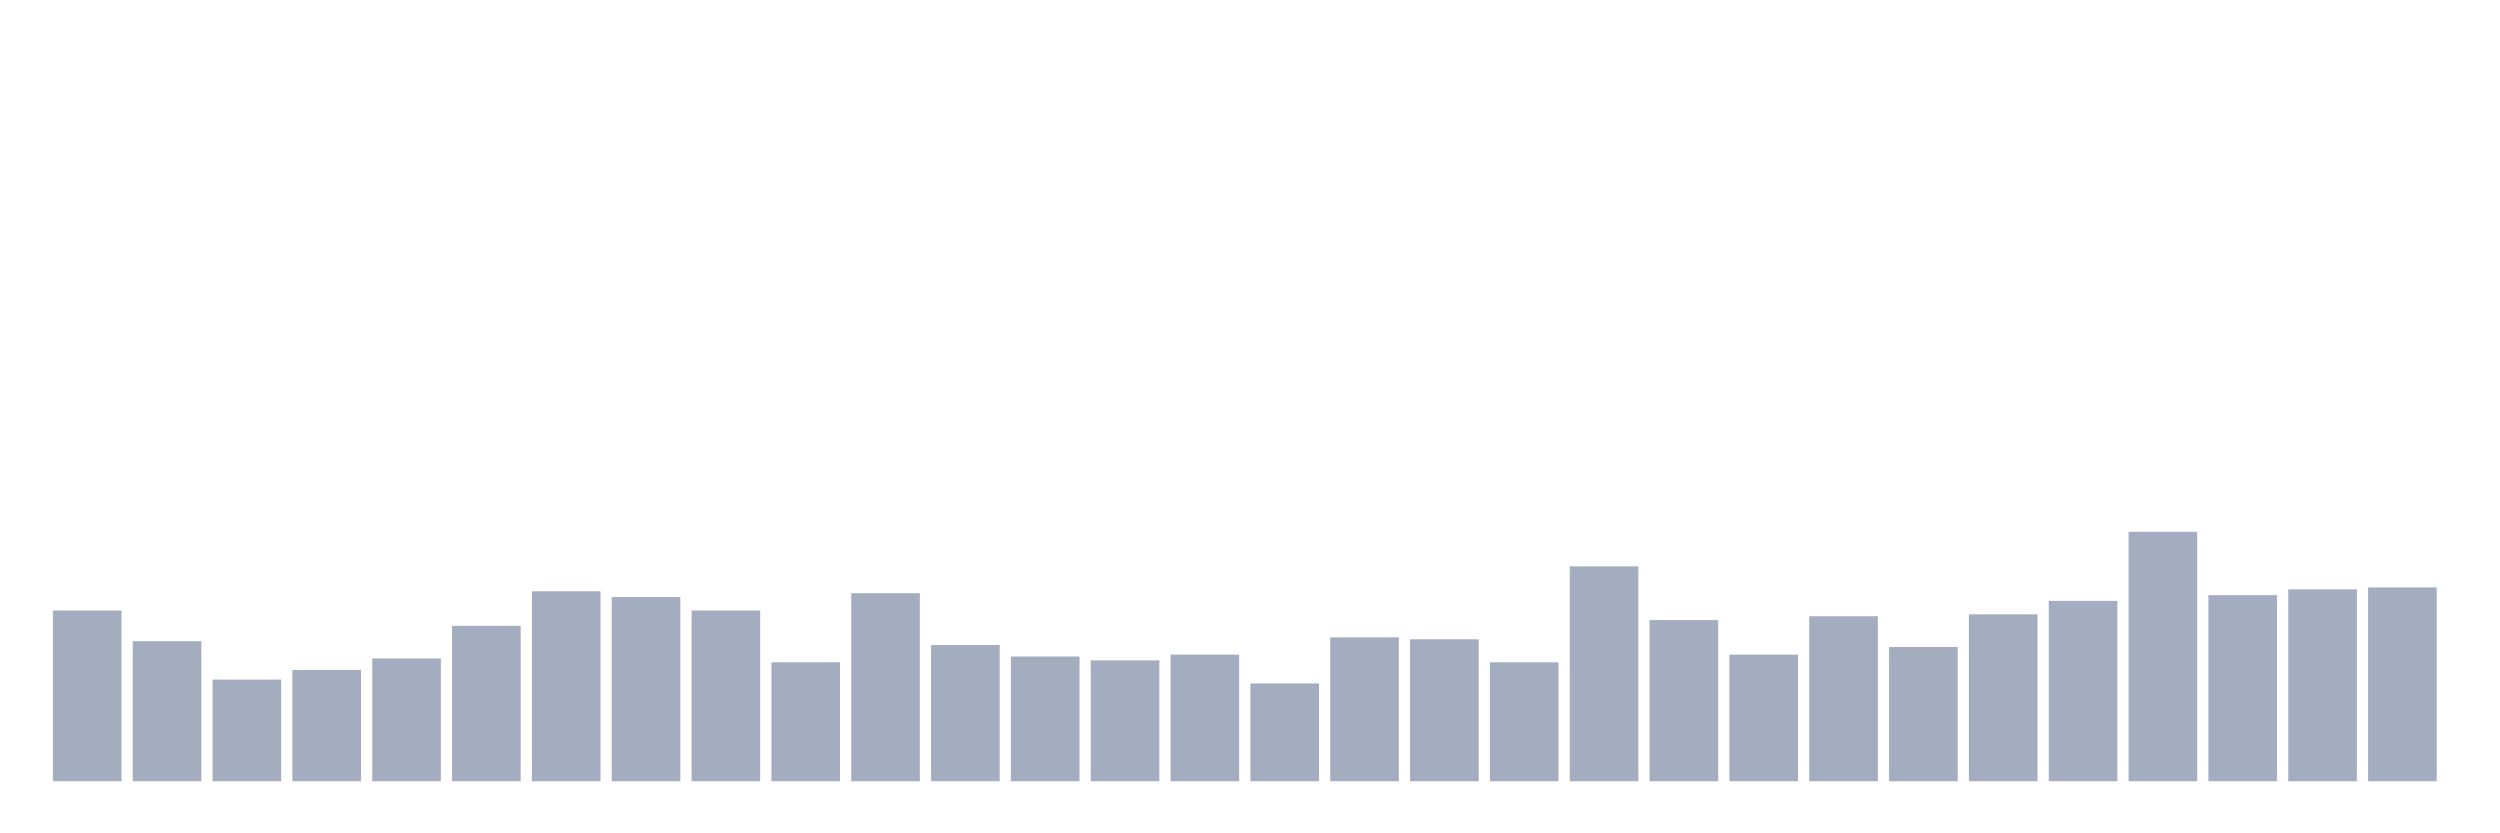 <svg xmlns="http://www.w3.org/2000/svg" viewBox="0 0 480 160"><g transform="translate(10,10)"><rect class="bar" x="0.153" width="13.175" y="107.211" height="32.789" fill="rgb(164,173,192)"></rect><rect class="bar" x="15.482" width="13.175" y="113.105" height="26.895" fill="rgb(164,173,192)"></rect><rect class="bar" x="30.81" width="13.175" y="120.474" height="19.526" fill="rgb(164,173,192)"></rect><rect class="bar" x="46.138" width="13.175" y="118.632" height="21.368" fill="rgb(164,173,192)"></rect><rect class="bar" x="61.466" width="13.175" y="116.421" height="23.579" fill="rgb(164,173,192)"></rect><rect class="bar" x="76.794" width="13.175" y="110.158" height="29.842" fill="rgb(164,173,192)"></rect><rect class="bar" x="92.123" width="13.175" y="103.526" height="36.474" fill="rgb(164,173,192)"></rect><rect class="bar" x="107.451" width="13.175" y="104.632" height="35.368" fill="rgb(164,173,192)"></rect><rect class="bar" x="122.779" width="13.175" y="107.211" height="32.789" fill="rgb(164,173,192)"></rect><rect class="bar" x="138.107" width="13.175" y="117.158" height="22.842" fill="rgb(164,173,192)"></rect><rect class="bar" x="153.436" width="13.175" y="103.895" height="36.105" fill="rgb(164,173,192)"></rect><rect class="bar" x="168.764" width="13.175" y="113.842" height="26.158" fill="rgb(164,173,192)"></rect><rect class="bar" x="184.092" width="13.175" y="116.053" height="23.947" fill="rgb(164,173,192)"></rect><rect class="bar" x="199.42" width="13.175" y="116.789" height="23.211" fill="rgb(164,173,192)"></rect><rect class="bar" x="214.748" width="13.175" y="115.684" height="24.316" fill="rgb(164,173,192)"></rect><rect class="bar" x="230.077" width="13.175" y="121.211" height="18.789" fill="rgb(164,173,192)"></rect><rect class="bar" x="245.405" width="13.175" y="112.368" height="27.632" fill="rgb(164,173,192)"></rect><rect class="bar" x="260.733" width="13.175" y="112.737" height="27.263" fill="rgb(164,173,192)"></rect><rect class="bar" x="276.061" width="13.175" y="117.158" height="22.842" fill="rgb(164,173,192)"></rect><rect class="bar" x="291.39" width="13.175" y="98.737" height="41.263" fill="rgb(164,173,192)"></rect><rect class="bar" x="306.718" width="13.175" y="109.053" height="30.947" fill="rgb(164,173,192)"></rect><rect class="bar" x="322.046" width="13.175" y="115.684" height="24.316" fill="rgb(164,173,192)"></rect><rect class="bar" x="337.374" width="13.175" y="108.316" height="31.684" fill="rgb(164,173,192)"></rect><rect class="bar" x="352.702" width="13.175" y="114.211" height="25.789" fill="rgb(164,173,192)"></rect><rect class="bar" x="368.031" width="13.175" y="107.947" height="32.053" fill="rgb(164,173,192)"></rect><rect class="bar" x="383.359" width="13.175" y="105.368" height="34.632" fill="rgb(164,173,192)"></rect><rect class="bar" x="398.687" width="13.175" y="92.105" height="47.895" fill="rgb(164,173,192)"></rect><rect class="bar" x="414.015" width="13.175" y="104.263" height="35.737" fill="rgb(164,173,192)"></rect><rect class="bar" x="429.344" width="13.175" y="103.158" height="36.842" fill="rgb(164,173,192)"></rect><rect class="bar" x="444.672" width="13.175" y="102.789" height="37.211" fill="rgb(164,173,192)"></rect></g></svg>